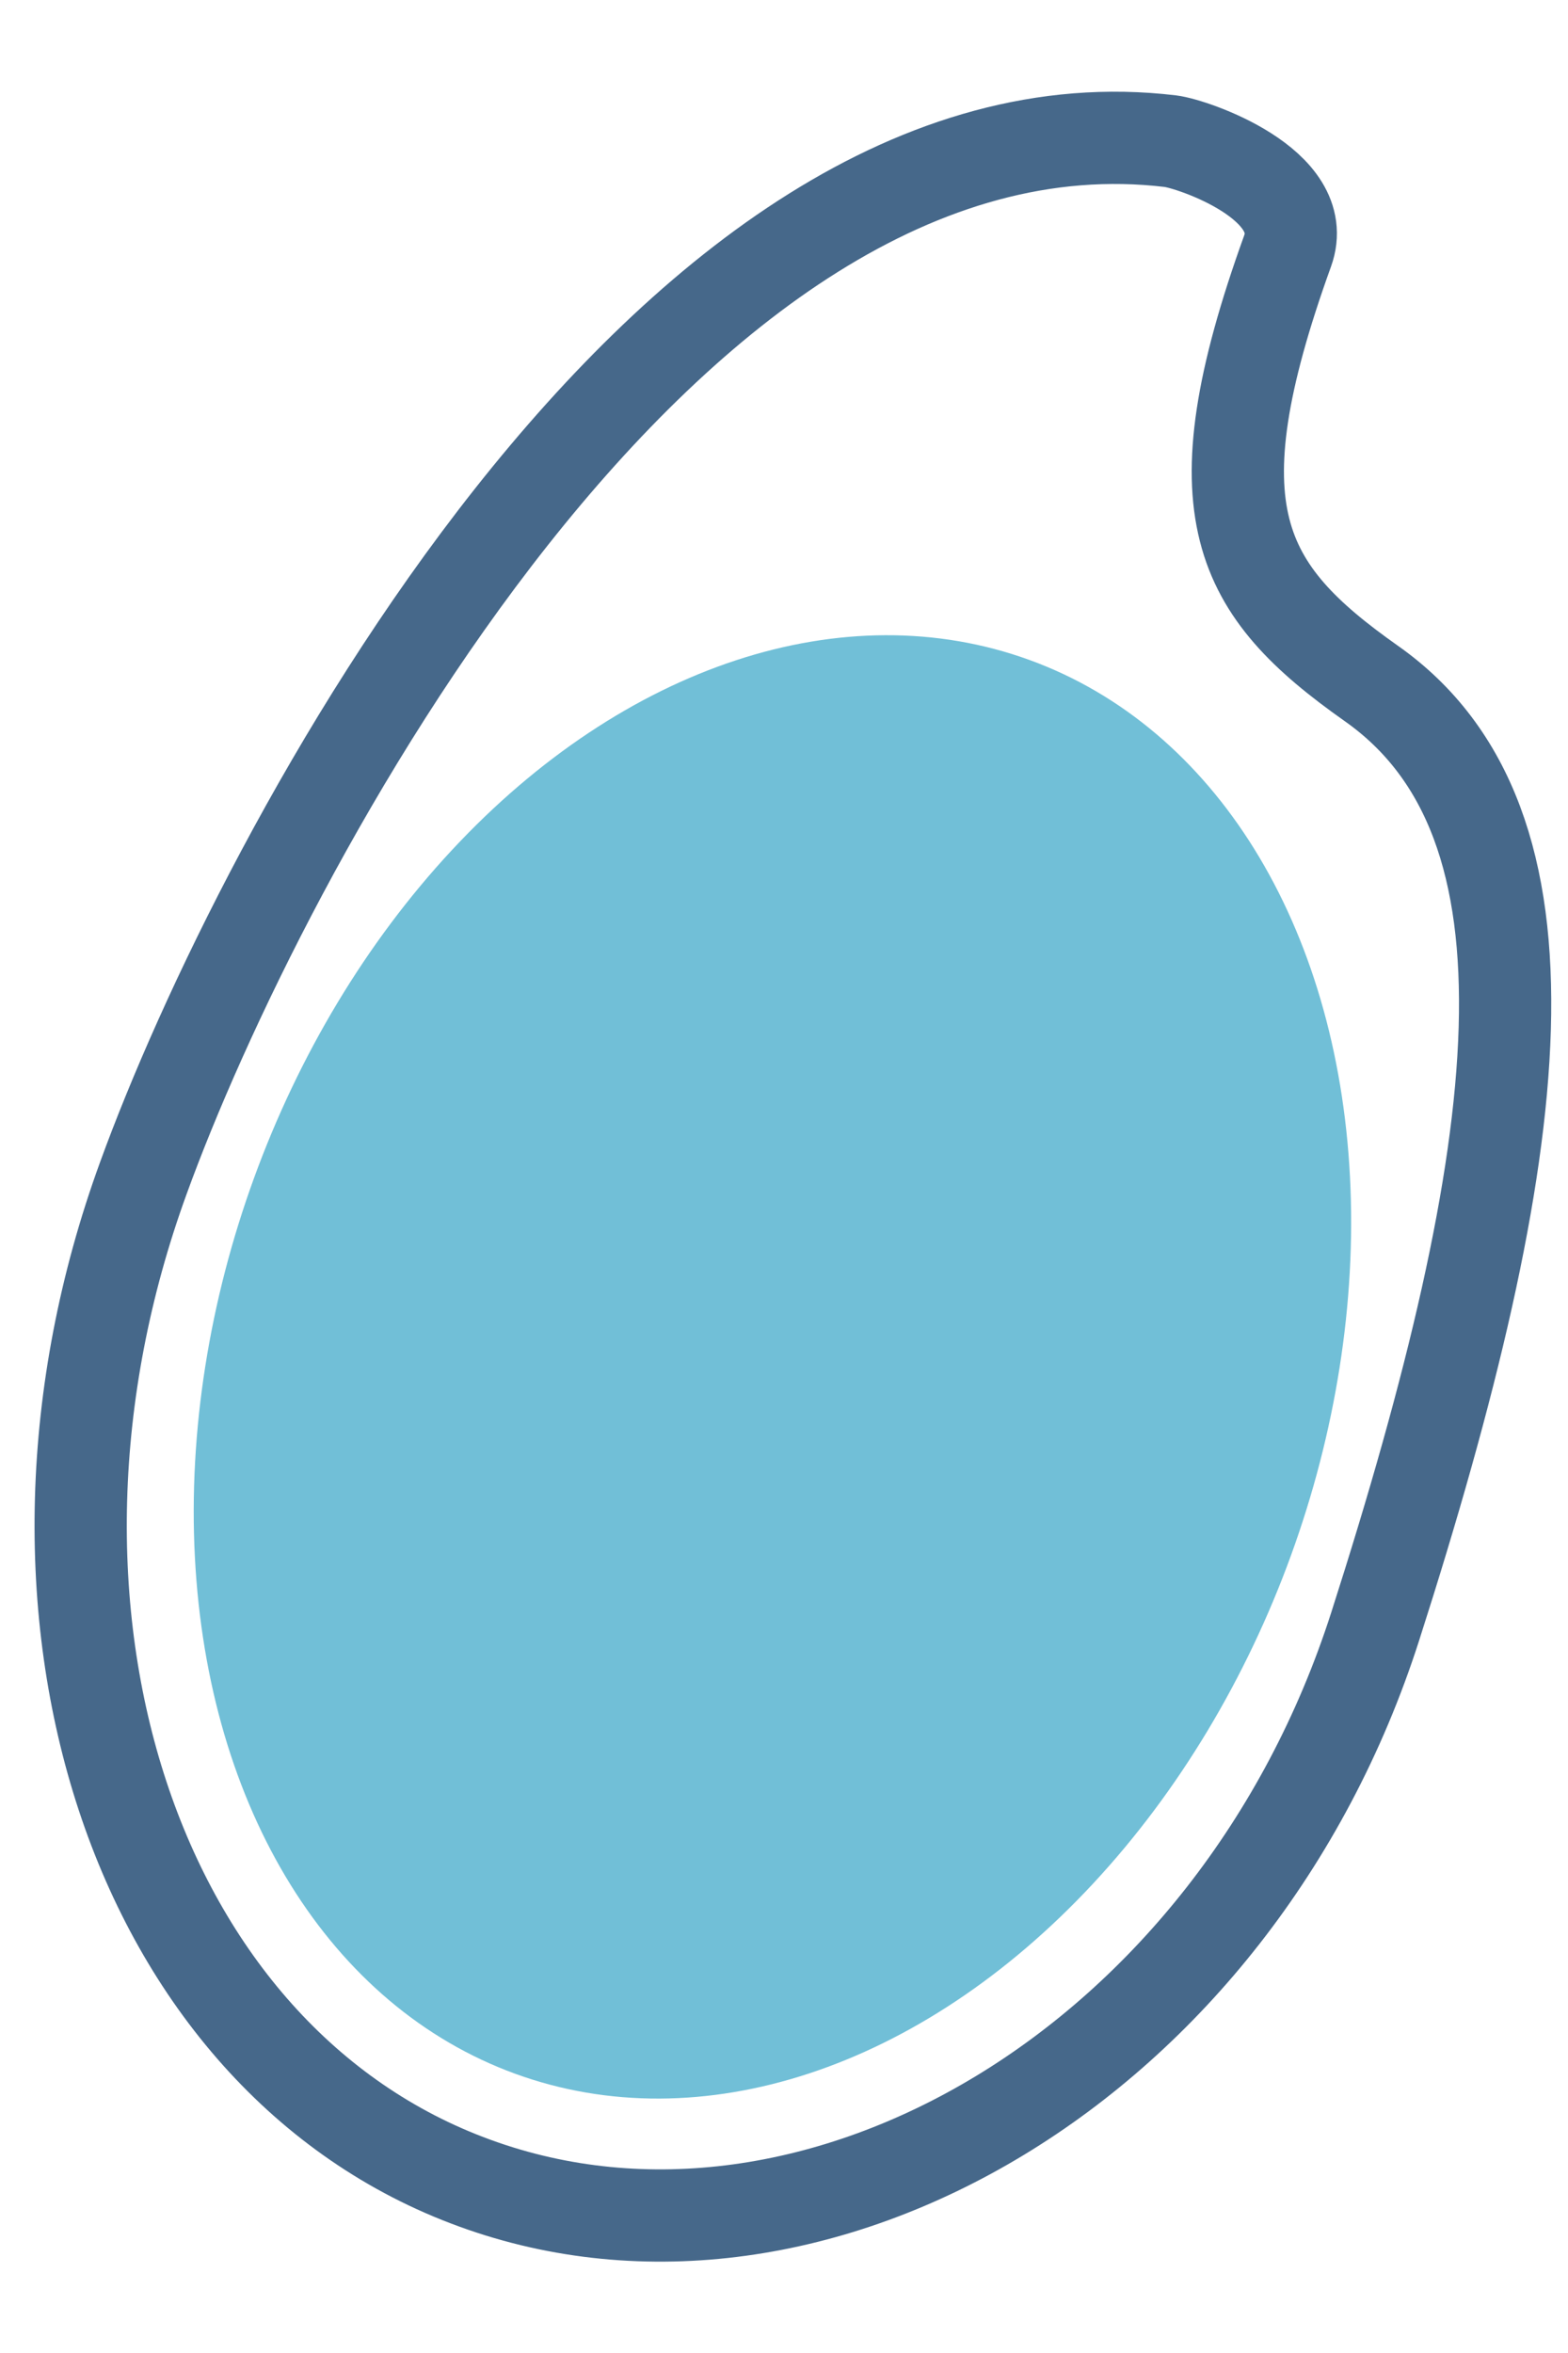 <?xml version="1.0" encoding="utf-8"?>
<!-- Generator: Adobe Illustrator 23.0.2, SVG Export Plug-In . SVG Version: 6.00 Build 0)  -->
<svg version="1.1" id="レイヤー_1" xmlns="http://www.w3.org/2000/svg" xmlns:xlink="http://www.w3.org/1999/xlink" x="0px"
	 y="0px" viewBox="0 0 34 48" style="enable-background:new 0 0 34 48;" xml:space="preserve" width="30px" height="45px">
<style type="text/css">
	.st0{fill:#71BFD7;}
	.st1{fill:none;stroke:#46688A;stroke-width:2;stroke-miterlimit:10;}
</style>
<ellipse transform="matrix(0.342 -0.94 0.94 0.342 -15.418 34.242)" class="st0" cx="16.74" cy="28.13" rx="16.3" ry="11.96"/>
<path class="st1" d="M29.82,33.75c-3.04,9.48-12.14,14.76-19.52,12.07C2.92,43.14-0.3,33.38,3.11,24.03
	C5.63,17.09,14.45,0.25,25.38,1.56c0.49,0.06,3.06,0.94,2.54,2.38c-2.04,5.65-1.05,7.35,1.81,9.37
	C34.03,16.33,33.13,23.43,29.82,33.75z"/>
</svg>
